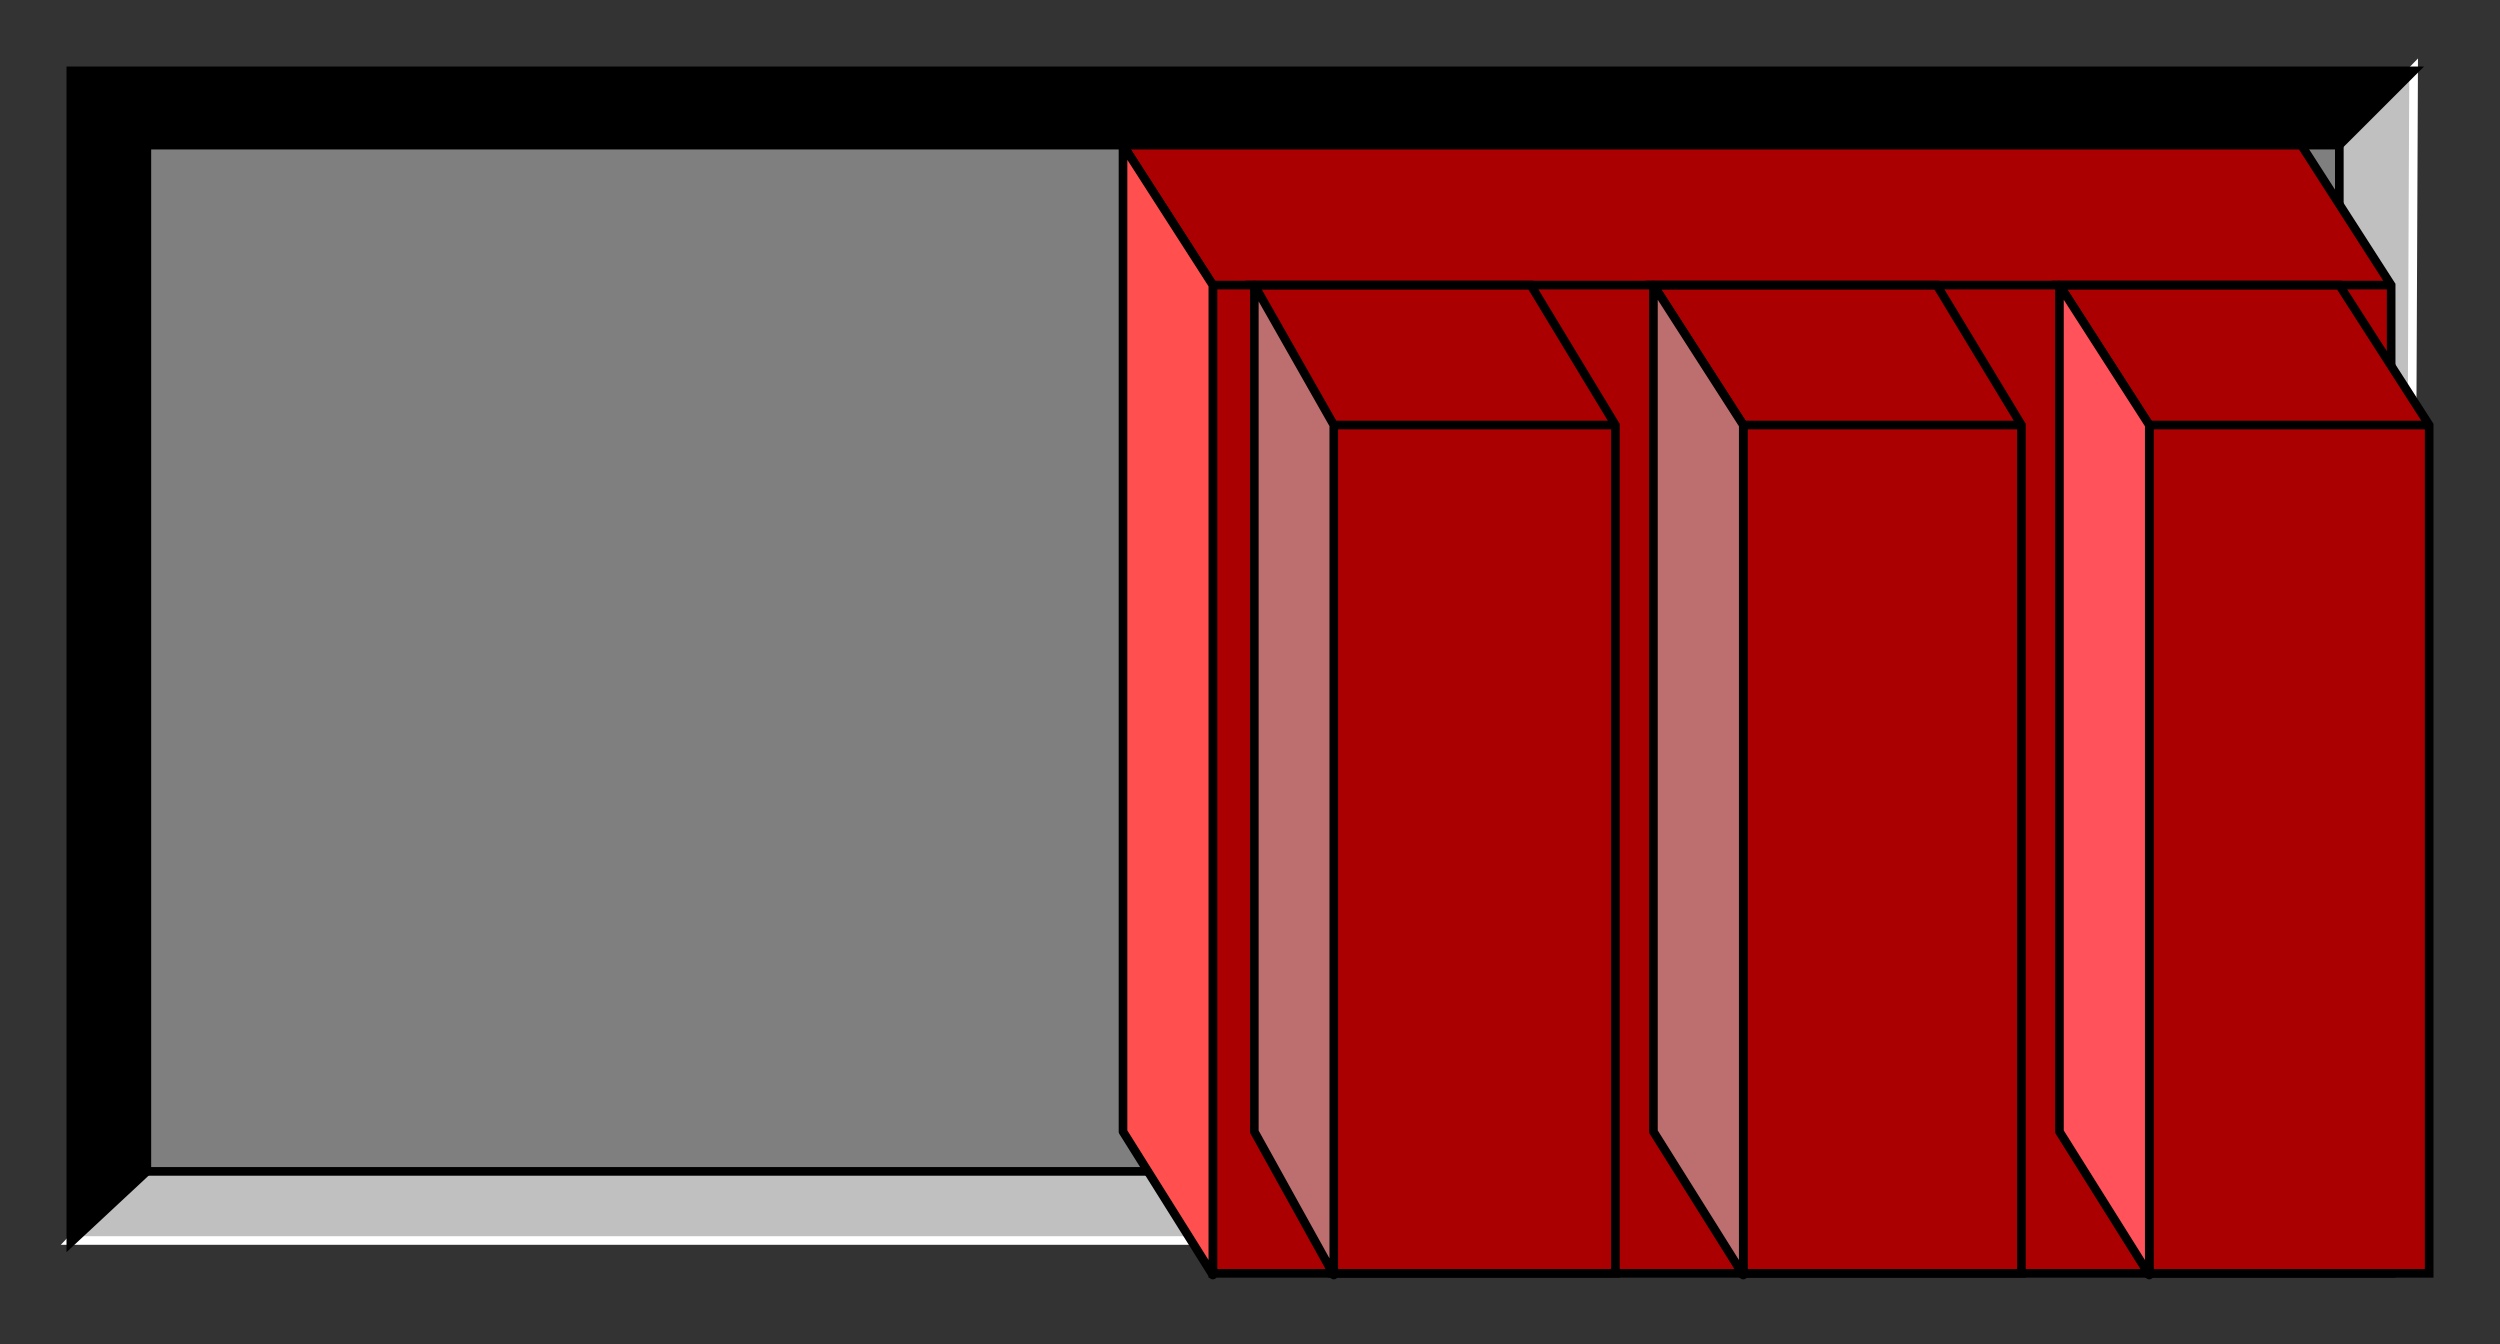 <?xml version="1.0" encoding="utf-8"?>
<!-- Generator: Adobe Illustrator 23.0.0, SVG Export Plug-In . SVG Version: 6.00 Build 0)  -->
<svg version="1.1" id="图层_1" xmlns="http://www.w3.org/2000/svg" xmlns:xlink="http://www.w3.org/1999/xlink" x="0px" y="0px"
	 viewBox="0 0 144.7 77.8" style="enable-background:new 0 0 144.7 77.8;" xml:space="preserve">
<rect x="0" y="0" width="144.7" height="77.8" fill="#333333" stroke="none"/>
<style type="text/css">
	.st0{fill:#C0C0C0;stroke:#FFFFFF;stroke-width:0.5;}
	.st1{stroke:#000000;stroke-width:0.5;}
	.st2{fill:#7F7F7F;stroke:#000000;stroke-width:0.5;}
	.st3{fill:#AB0002;stroke:#000000;stroke-width:0.5;}
	.st4{fill:#BC6F6E;stroke:#000000;stroke-width:0.5;stroke-linejoin:round;}
	.st5{fill:none;stroke:#000000;stroke-width:0.5;}
	.st6{fill:#FF525A;stroke:#000000;stroke-width:0.5;stroke-linejoin:round;}
	.st7{fill:#FF4F4F;stroke:#000000;stroke-width:0.5;stroke-linejoin:round;}
</style>
<path class="st0" d="M135.4,8.4L8.2,67.5l-4.1,4.3h135.3l0.3-67.8L135.4,8.4z"/>
<path class="st1" d="M8.5,67.8L135.4,8.4l4.3-4.3L4.1,4.1v67.8L8.5,67.8z"/>
<path class="st2" d="M135.4,67.8V8.4H8.5v59.4H135.4z"/>
<path class="st3" d="M138.4,16.5l-5.2-8.1H65l5.2,8.1v57.2h68.2V16.5z"/>
<path class="st3" d="M93.5,24.6l-4.9-8.1H72.5l4.6,8.1v49.1h16.4V24.6z"/>
<path class="st4" d="M77.2,24.6l-4.6-8.1v49l4.6,8.3V24.6z"/>
<path class="st5" d="M77.2,24.6h16.4"/>
<path class="st3" d="M117,24.6l-4.9-8.1H95.7l5.2,8.1v49.1H117V24.6z"/>
<path class="st4" d="M100.9,24.6l-5.2-8.1v49l5.2,8.3V24.6z"/>
<path class="st5" d="M100.9,24.6H117"/>
<path class="st3" d="M140.6,24.6l-5.2-8.1h-16.2l5.2,8.1v49.1h16.2V24.6z"/>
<path class="st6" d="M124.4,24.6l-5.2-8.1v49l5.2,8.3V24.6z"/>
<path class="st5" d="M124.4,24.6h16.2"/>
<path class="st5" d="M70.2,16.5h68.2"/>
<path class="st7" d="M70.2,16.5L65,8.4v57.1l5.2,8.3V16.5z"/>
</svg>
